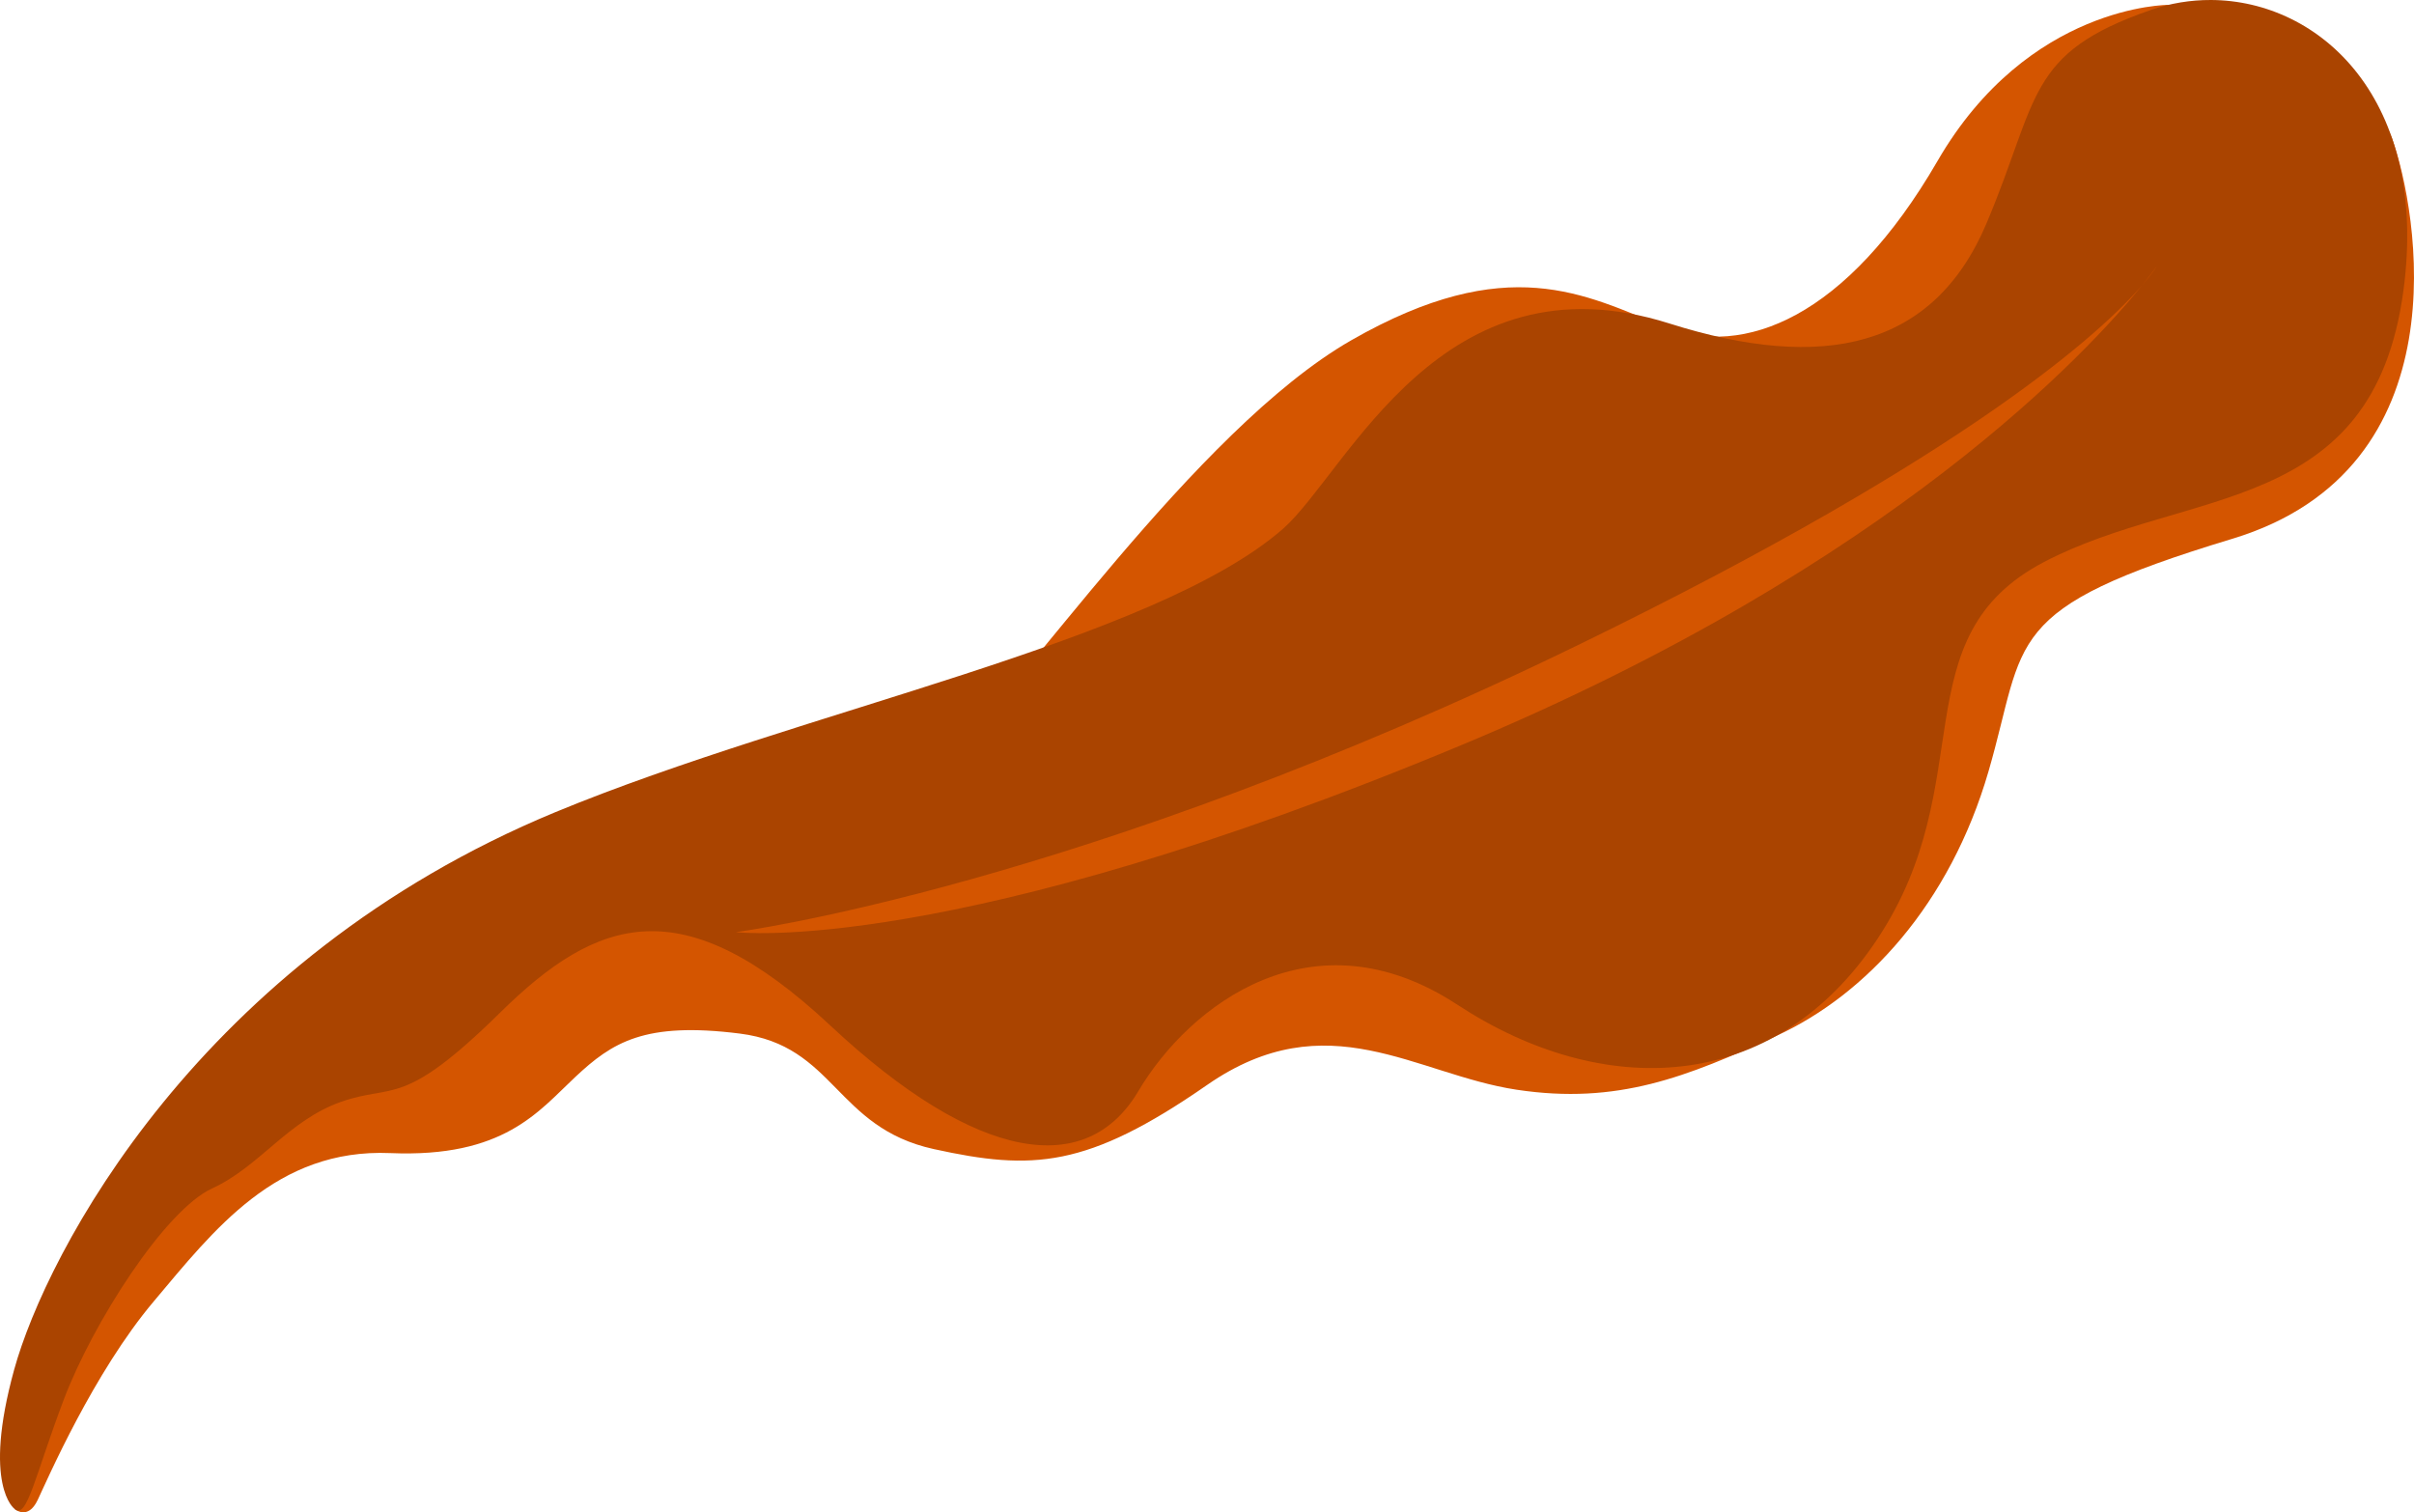 <?xml version="1.0" encoding="UTF-8" standalone="no"?>
<svg
   xmlns:dc="http://purl.org/dc/elements/1.1/"
   xmlns:cc="http://creativecommons.org/ns#"
   xmlns:rdf="http://www.w3.org/1999/02/22-rdf-syntax-ns#"
   xmlns:svg="http://www.w3.org/2000/svg"
   xmlns="http://www.w3.org/2000/svg"
   xmlns:sodipodi="http://sodipodi.sourceforge.net/DTD/sodipodi-0.dtd"
   xmlns:inkscape="http://www.inkscape.org/namespaces/inkscape"
   width="573"
   height="359"
   version="1.1"
   id="svg4182"
   sodipodi:docname="leaf-pink.svg"
   inkscape:version="0.92.4 (5da689c313, 2019-01-14)">
  <defs
     id="defs4186" />
  <sodipodi:namedview
     pagecolor="#ffffff"
     bordercolor="#666666"
     borderopacity="1"
     objecttolerance="10"
     gridtolerance="10"
     guidetolerance="10"
     inkscape:pageopacity="0"
     inkscape:pageshadow="2"
     inkscape:window-width="1407"
     inkscape:window-height="818"
     id="namedview4184"
     showgrid="false"
     inkscape:zoom="0.62129145"
     inkscape:cx="286.5"
     inkscape:cy="179.5"
     inkscape:window-x="0"
     inkscape:window-y="40"
     inkscape:window-maximized="0"
     inkscape:current-layer="svg4182" />
  <path
     d="M3.45 358.184s3.147 2.858 5.502-2.124c2.354-4.982 13.25-30.16 27.523-47.106 14.273-16.948 29.117-36.37 56.141-35.228 27.024 1.142 35.208-9.902 43.962-18.09 8.754-8.188 16.367-13.14 39.014-10.283 22.647 2.856 22.647 22.28 46.055 27.42 23.408 5.142 36.349 4.57 64.896-15.233 28.546-19.804 49.48-2.475 73.46 1.143 23.978 3.618 40.337-3.036 61.636-12.781 21.3-9.745 41.216-31.289 50.367-62.796 9.15-31.508 2.691-38.51 57.865-55.206 55.173-16.696 43.936-78.022 37.981-94.89-5.954-16.867-53.146-31.855-53.146-31.855s-33.28-.093-54.812 37.07c-21.53 37.162-46.022 46.857-64.862 39.317-18.84-7.54-37.141-18.043-74.283 3.231-37.14 21.275-79.934 85.367-93.93 96.408C212.826 188.222 4.273 260.197 3.45 358.184z"
     fill="#dc3c8c"
     id="path4178"
     style="fill:#d45500" />
  <path
     d="M524.79 0c-4.82-.018-9.65.77-14.29 2.377-29.688 10.282-26.415 20.947-38.976 50.652-12.56 29.706-38.852 35.29-75.232 23.769-54.158-17.153-76.306 34.935-91.691 48.678-30.779 26.914-114.177 43.073-172.788 67.323C47.203 227.807 10.973 297.528 3.36 325.14c-7.612 27.61.09 33.045.09 33.045 2.95 2.666 4.858-7.91 11.71-26 6.85-18.09 23.979-44.938 35.207-50.08 11.228-5.14 18.08-16.186 30.641-20.566 12.56-4.38 14.463 1.715 37.68-21.136 23.219-22.85 43.392-29.705 78.41 3.048 35.016 32.752 60.897 36.18 73.077 15.614s41.488-43.036 75.744-20.567c34.256 22.47 74.983 21.709 99.724-15.614 24.74-37.322 5.328-71.597 39.584-89.497 34.256-17.9 78.026-10.663 85.258-64.361C576.587 23.717 550.823.098 524.79 0zM511.87 63.311s-.944 1.572-3.468 4.485c-12.179 15.049-58.938 66.287-161.34 109.006-121.418 50.652-172.393 44.473-172.393 44.473s81.806-10.579 200.56-68.467c93.024-45.345 124.05-74.478 133.173-85.012 2.262-2.794 3.468-4.485 3.468-4.485z"
     fill="#f54ea2"
     id="path4180"
     style="fill:#aa4400" />
</svg>
